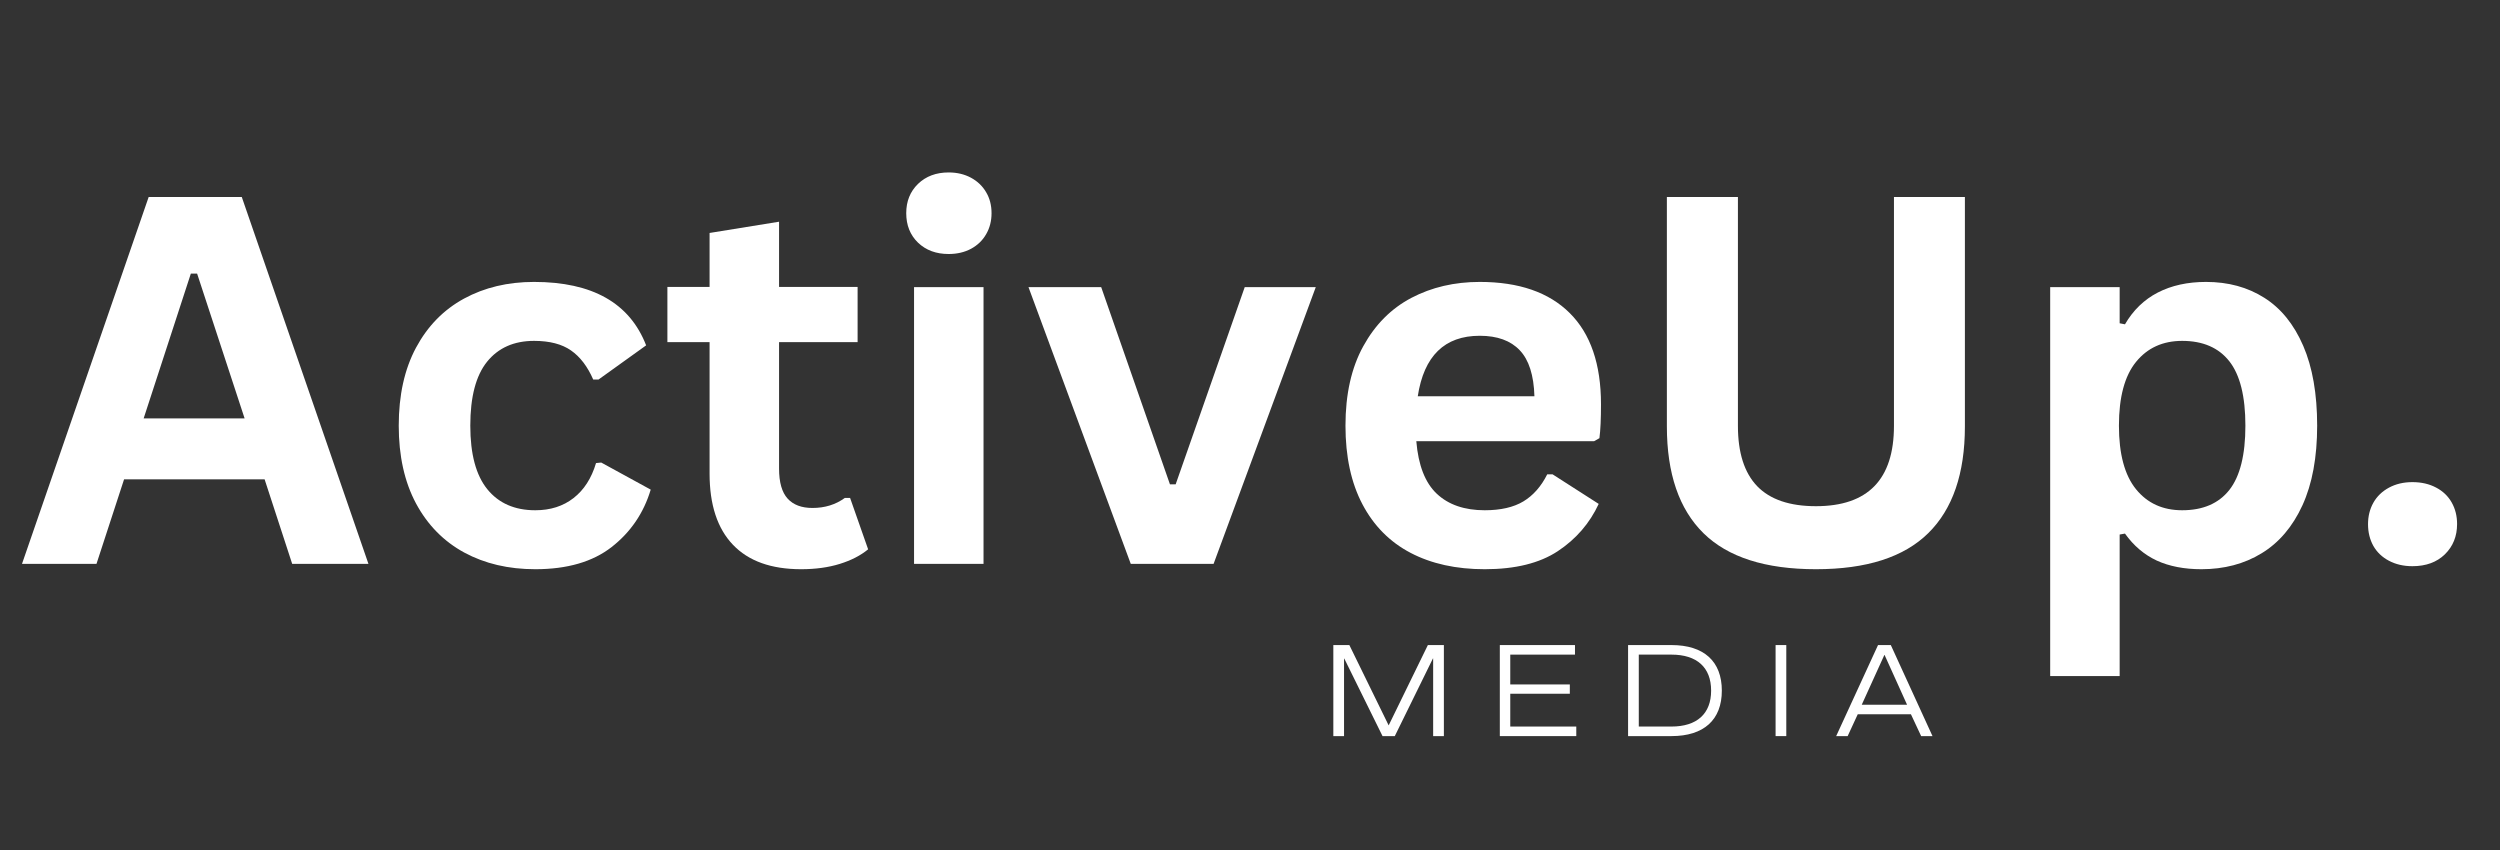 <svg xmlns="http://www.w3.org/2000/svg" xmlns:xlink="http://www.w3.org/1999/xlink" width="500" zoomAndPan="magnify" viewBox="0 0 375 127.5" height="170" preserveAspectRatio="xMidYMid meet" version="1.0"><rect x="0" y="0" width="375" height="127.5" fill="#333333" stroke="none"/><defs><g/></defs><g fill="#ffffff" fill-opacity="1"><g transform="translate(2.471, 84.585)"><g><path d="M 52.797 0 L 41.359 0 L 37.219 -12.688 L 16.141 -12.688 L 12 0 L 0.828 0 L 19.828 -55.031 L 33.797 -55.031 Z M 26.156 -43.547 L 19.078 -21.828 L 34.219 -21.828 L 27.094 -43.547 Z M 26.156 -43.547 "/></g></g></g><g fill="#ffffff" fill-opacity="1"><g transform="translate(56.092, 84.585)"><g><path d="M 24.203 0.797 C 20.18 0.797 16.629 -0.035 13.547 -1.703 C 10.461 -3.379 8.051 -5.832 6.312 -9.062 C 4.582 -12.301 3.719 -16.191 3.719 -20.734 C 3.719 -25.305 4.582 -29.207 6.312 -32.438 C 8.051 -35.676 10.453 -38.129 13.516 -39.797 C 16.578 -41.461 20.078 -42.297 24.016 -42.297 C 32.766 -42.297 38.367 -39.125 40.828 -32.781 L 33.688 -27.656 L 32.891 -27.656 C 32.035 -29.613 30.926 -31.066 29.562 -32.016 C 28.195 -32.973 26.348 -33.453 24.016 -33.453 C 21.004 -33.453 18.656 -32.41 16.969 -30.328 C 15.289 -28.242 14.453 -25.047 14.453 -20.734 C 14.453 -16.473 15.305 -13.289 17.016 -11.188 C 18.723 -9.094 21.117 -8.047 24.203 -8.047 C 26.461 -8.047 28.375 -8.656 29.938 -9.875 C 31.508 -11.094 32.633 -12.844 33.312 -15.125 L 34.094 -15.203 L 41.516 -11.141 C 40.461 -7.629 38.508 -4.758 35.656 -2.531 C 32.812 -0.312 28.992 0.797 24.203 0.797 Z M 24.203 0.797 "/></g></g></g><g fill="#ffffff" fill-opacity="1"><g transform="translate(98.875, 84.585)"><g><path d="M 28.641 -9.891 L 31.344 -2.188 C 30.219 -1.258 28.801 -0.531 27.094 0 C 25.383 0.531 23.453 0.797 21.297 0.797 C 16.805 0.797 13.395 -0.426 11.062 -2.875 C 8.727 -5.32 7.562 -8.879 7.562 -13.547 L 7.562 -33.266 L 1.234 -33.266 L 1.234 -41.547 L 7.562 -41.547 L 7.562 -49.641 L 17.984 -51.328 L 17.984 -41.547 L 29.766 -41.547 L 29.766 -33.266 L 17.984 -33.266 L 17.984 -14.297 C 17.984 -12.242 18.41 -10.742 19.266 -9.797 C 20.117 -8.859 21.363 -8.391 23 -8.391 C 24.852 -8.391 26.469 -8.891 27.844 -9.891 Z M 28.641 -9.891 "/></g></g></g><g fill="#ffffff" fill-opacity="1"><g transform="translate(131.123, 84.585)"><g><path d="M 11.172 -46.484 C 9.297 -46.484 7.766 -47.051 6.578 -48.188 C 5.398 -49.332 4.812 -50.805 4.812 -52.609 C 4.812 -54.391 5.398 -55.852 6.578 -57 C 7.766 -58.145 9.297 -58.719 11.172 -58.719 C 12.43 -58.719 13.551 -58.453 14.531 -57.922 C 15.508 -57.391 16.266 -56.664 16.797 -55.75 C 17.336 -54.844 17.609 -53.797 17.609 -52.609 C 17.609 -51.43 17.336 -50.379 16.797 -49.453 C 16.266 -48.523 15.508 -47.797 14.531 -47.266 C 13.551 -46.742 12.43 -46.484 11.172 -46.484 Z M 5.984 0 L 5.984 -41.516 L 16.406 -41.516 L 16.406 0 Z M 5.984 0 "/></g></g></g><g fill="#ffffff" fill-opacity="1"><g transform="translate(153.475, 84.585)"><g><path d="M 28.562 0 L 16.141 0 L 0.797 -41.516 L 11.703 -41.516 L 22.016 -11.938 L 22.875 -11.938 L 33.234 -41.516 L 43.891 -41.516 Z M 28.562 0 "/></g></g></g><g fill="#ffffff" fill-opacity="1"><g transform="translate(198.102, 84.585)"><g><path d="M 41.016 -18.406 L 14.344 -18.406 C 14.645 -14.789 15.672 -12.16 17.422 -10.516 C 19.18 -8.867 21.578 -8.047 24.609 -8.047 C 26.992 -8.047 28.926 -8.488 30.406 -9.375 C 31.883 -10.27 33.078 -11.625 33.984 -13.438 L 34.781 -13.438 L 41.703 -9 C 40.348 -6.082 38.301 -3.719 35.562 -1.906 C 32.832 -0.102 29.18 0.797 24.609 0.797 C 20.316 0.797 16.609 -0.02 13.484 -1.656 C 10.367 -3.289 7.961 -5.719 6.266 -8.938 C 4.566 -12.164 3.719 -16.098 3.719 -20.734 C 3.719 -25.453 4.609 -29.426 6.391 -32.656 C 8.172 -35.895 10.578 -38.312 13.609 -39.906 C 16.648 -41.5 20.066 -42.297 23.859 -42.297 C 29.734 -42.297 34.234 -40.738 37.359 -37.625 C 40.484 -34.52 42.047 -29.957 42.047 -23.938 C 42.047 -21.75 41.969 -20.055 41.812 -18.859 Z M 32.062 -25.141 C 31.969 -28.305 31.234 -30.609 29.859 -32.047 C 28.492 -33.492 26.492 -34.219 23.859 -34.219 C 18.586 -34.219 15.488 -31.191 14.562 -25.141 Z M 32.062 -25.141 "/></g></g></g><g fill="#ffffff" fill-opacity="1"><g transform="translate(243.219, 84.585)"><g><path d="M 29.172 0.797 C 21.586 0.797 15.961 -1.004 12.297 -4.609 C 8.641 -8.211 6.812 -13.551 6.812 -20.625 L 6.812 -55.031 L 17.469 -55.031 L 17.469 -20.703 C 17.469 -16.68 18.43 -13.664 20.359 -11.656 C 22.297 -9.656 25.234 -8.656 29.172 -8.656 C 36.973 -8.656 40.875 -12.672 40.875 -20.703 L 40.875 -55.031 L 51.516 -55.031 L 51.516 -20.625 C 51.516 -13.551 49.68 -8.211 46.016 -4.609 C 42.359 -1.004 36.742 0.797 29.172 0.797 Z M 29.172 0.797 "/></g></g></g><g fill="#ffffff" fill-opacity="1"><g transform="translate(301.543, 84.585)"><g><path d="M 5.984 16.828 L 5.984 -41.516 L 16.406 -41.516 L 16.406 -36.094 L 17.203 -35.938 C 18.43 -38.051 20.07 -39.641 22.125 -40.703 C 24.188 -41.766 26.598 -42.297 29.359 -42.297 C 32.691 -42.297 35.602 -41.504 38.094 -39.922 C 40.594 -38.348 42.539 -35.945 43.938 -32.719 C 45.332 -29.5 46.031 -25.504 46.031 -20.734 C 46.031 -15.992 45.297 -12.016 43.828 -8.797 C 42.359 -5.586 40.316 -3.188 37.703 -1.594 C 35.098 0 32.086 0.797 28.672 0.797 C 26.086 0.797 23.852 0.363 21.969 -0.5 C 20.094 -1.375 18.504 -2.723 17.203 -4.547 L 16.406 -4.406 L 16.406 16.828 Z M 25.781 -8.047 C 28.895 -8.047 31.254 -9.062 32.859 -11.094 C 34.461 -13.133 35.266 -16.348 35.266 -20.734 C 35.266 -25.129 34.461 -28.348 32.859 -30.391 C 31.254 -32.43 28.895 -33.453 25.781 -33.453 C 22.875 -33.453 20.566 -32.398 18.859 -30.297 C 17.148 -28.191 16.297 -25.004 16.297 -20.734 C 16.297 -16.492 17.148 -13.316 18.859 -11.203 C 20.566 -9.098 22.875 -8.047 25.781 -8.047 Z M 25.781 -8.047 "/></g></g></g><g fill="#ffffff" fill-opacity="1"><g transform="translate(351.251, 84.585)"><g><path d="M 10.609 0.344 C 9.285 0.344 8.113 0.07 7.094 -0.469 C 6.07 -1.008 5.289 -1.754 4.75 -2.703 C 4.219 -3.66 3.953 -4.742 3.953 -5.953 C 3.953 -7.148 4.219 -8.223 4.75 -9.172 C 5.289 -10.129 6.07 -10.883 7.094 -11.438 C 8.113 -11.988 9.285 -12.266 10.609 -12.266 C 11.961 -12.266 13.145 -11.992 14.156 -11.453 C 15.176 -10.922 15.957 -10.176 16.5 -9.219 C 17.039 -8.27 17.312 -7.191 17.312 -5.984 C 17.312 -4.148 16.703 -2.633 15.484 -1.438 C 14.266 -0.25 12.641 0.344 10.609 0.344 Z M 10.609 0.344 "/></g></g></g><g fill="#ffffff" fill-opacity="1"><g transform="translate(198.934, 110.416)"><g><path d="M 1.066 0 L 2.672 0 L 2.672 -11.625 L 2.711 -11.625 L 8.445 0 L 10.285 0 L 16.004 -11.645 L 16.039 -11.645 L 16.039 0 L 17.648 0 L 17.648 -13.656 L 15.246 -13.656 L 9.375 -1.629 L 9.355 -1.629 L 3.469 -13.656 L 1.066 -13.656 Z M 1.066 0 "/></g></g></g><g fill="#ffffff" fill-opacity="1"><g transform="translate(223.907, 110.416)"><g><path d="M 1.066 0 L 12.535 0 L 12.535 -1.434 L 2.633 -1.434 L 2.633 -6.355 L 11.566 -6.355 L 11.566 -7.75 L 2.633 -7.75 L 2.633 -12.223 L 12.34 -12.223 L 12.34 -13.656 L 1.066 -13.656 Z M 1.066 0 "/></g></g></g><g fill="#ffffff" fill-opacity="1"><g transform="translate(243.146, 110.416)"><g><path d="M 1.066 0 L 7.574 0 C 12.438 0 15.129 -2.441 15.129 -6.82 C 15.129 -11.219 12.438 -13.656 7.574 -13.656 L 1.066 -13.656 Z M 2.672 -1.434 L 2.672 -12.223 L 7.574 -12.223 C 11.391 -12.223 13.523 -10.305 13.523 -6.82 C 13.523 -3.352 11.391 -1.434 7.574 -1.434 Z M 2.672 -1.434 "/></g></g></g><g fill="#ffffff" fill-opacity="1"><g transform="translate(265.272, 110.416)"><g><path d="M 1.066 0 L 2.672 0 L 2.672 -13.656 L 1.066 -13.656 Z M 1.066 0 "/></g></g></g><g fill="#ffffff" fill-opacity="1"><g transform="translate(275.27, 110.416)"><g><path d="M 0.156 0 L 1.879 0 L 3.391 -3.273 L 11.371 -3.273 L 12.902 0 L 14.605 0 L 8.352 -13.656 L 6.434 -13.656 Z M 3.992 -4.707 L 7.383 -12.168 L 7.418 -12.168 L 10.789 -4.707 Z M 3.992 -4.707 "/></g></g></g></svg>